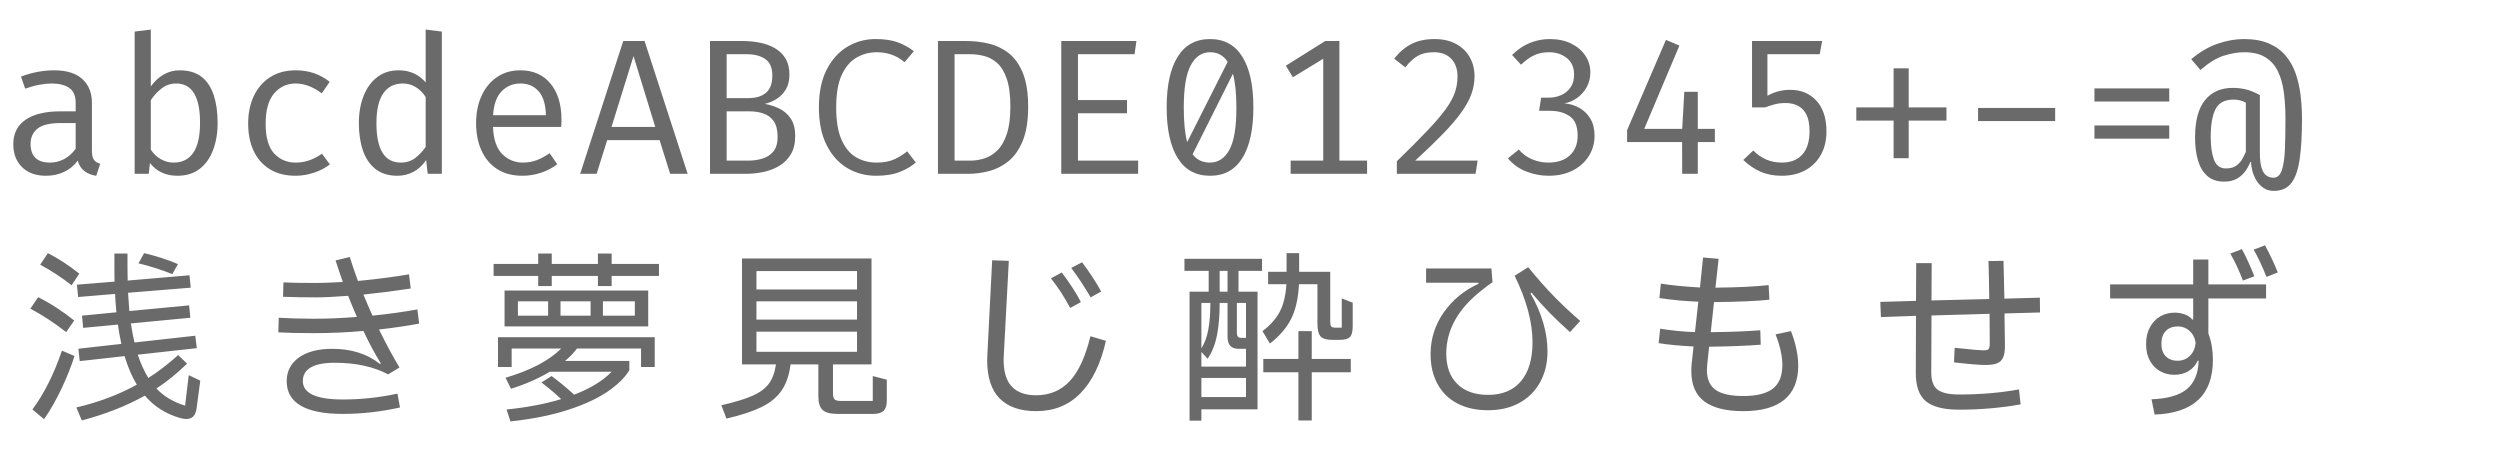 <?xml version="1.0" encoding="UTF-8" standalone="no"?>
<!DOCTYPE svg PUBLIC "-//W3C//DTD SVG 20010904//EN"
              "http://www.w3.org/TR/2001/REC-SVG-20010904/DTD/svg10.dtd">

<svg xmlns="http://www.w3.org/2000/svg"
     width="4.267in" height="0.8in"
     viewBox="0 0 1280 240">
  <path fill="#6a6a6a" d="M 47.02,77.27
           C 47.02,79.35 47.36,80.87 48.05,81.81
             48.73,82.75 49.80,83.43 51.25,83.86
             51.25,83.86 49.23,90.02 49.23,90.02
             47.00,89.70 45.05,88.95 43.38,87.75
             41.70,86.55 40.48,84.73 39.73,82.30
             37.86,84.83 35.52,86.75 32.70,88.05
             29.90,89.35 26.83,90.00 23.48,90.00
             18.30,90.00 14.21,88.52 11.22,85.56
             8.24,82.61 6.75,78.68 6.75,73.80
             6.75,68.38 8.83,64.23 13.00,61.34
             17.16,58.45 23.19,57.00 31.06,57.00
             31.06,57.00 38.70,57.00 38.70,57.00
             38.70,57.00 38.70,52.78 38.70,52.78
             38.70,49.14 37.61,46.55 35.42,45.03
             33.23,43.51 30.21,42.75 26.34,42.75
             24.63,42.75 22.63,42.95 20.33,43.36
             18.04,43.77 15.54,44.44 12.84,45.38
             12.84,45.38 10.69,39.22 10.69,39.22
             13.83,38.05 16.80,37.23 19.61,36.73
             22.42,36.25 25.09,36.00 27.62,36.00
             34.05,36.00 38.89,37.50 42.14,40.50
             45.39,43.49 47.02,47.53 47.02,52.61
             47.02,52.61 47.02,77.27 47.02,77.27 Z
           M 25.59,83.25
           C 28.16,83.25 30.59,82.62 32.91,81.38
             35.22,80.12 37.15,78.37 38.70,76.14
             38.70,76.14 38.70,63.00 38.70,63.00
             38.70,63.00 31.22,63.00 31.22,63.00
             25.50,63.00 21.47,63.96 19.12,65.89
             16.78,67.82 15.61,70.41 15.61,73.66
             15.61,80.05 18.94,83.25 25.59,83.25 Z
           M 77.17,44.28
           C 79.04,41.65 81.22,39.61 83.73,38.17
             86.24,36.73 88.98,36.00 91.94,36.00
             96.56,36.00 100.30,37.12 103.16,39.34
             106.01,41.57 108.09,44.71 109.41,48.77
             110.72,52.82 111.38,57.55 111.38,62.95
             111.38,68.16 110.59,72.81 109.03,76.89
             107.48,80.98 105.18,84.18 102.12,86.52
             99.07,88.84 95.32,90.00 90.86,90.00
             84.85,90.00 80.13,87.82 76.72,83.47
             76.72,83.47 76.12,89.00 76.12,89.00
             76.12,89.00 68.89,89.00 68.89,89.00
             68.89,89.00 68.89,16.17 68.89,16.17
             68.89,16.17 77.17,15.14 77.17,15.14
             77.17,15.14 77.17,44.28 77.17,44.28 Z
           M 88.89,83.25
           C 93.21,83.25 96.54,81.59 98.88,78.27
             101.21,74.93 102.38,69.82 102.38,62.92
             102.38,49.48 98.30,42.75 90.16,42.75
             87.27,42.75 84.73,43.64 82.53,45.41
             80.33,47.18 78.55,49.15 77.17,51.31
             77.17,51.31 77.17,76.64 77.17,76.64
             78.52,78.68 80.21,80.30 82.27,81.48
             84.32,82.66 86.52,83.25 88.89,83.25 Z
           M 151.33,83.25
           C 153.92,83.25 156.34,82.84 158.59,82.00
             160.84,81.16 162.91,80.06 164.81,78.72
             164.81,78.72 168.86,84.16 168.86,84.16
             166.59,85.97 163.86,87.40 160.67,88.44
             157.49,89.48 154.38,90.00 151.33,90.00
             146.17,90.00 141.78,88.90 138.16,86.69
             134.53,84.47 131.77,81.36 129.86,77.34
             127.96,73.32 127.02,68.61 127.02,63.20
             127.02,58.02 127.96,53.38 129.86,49.28
             131.77,45.18 134.54,41.94 138.19,39.56
             141.83,37.19 146.24,36.00 151.42,36.00
             158.02,36.00 163.80,37.96 168.75,41.89
             168.75,41.89 164.72,47.80 164.72,47.80
             160.22,44.43 155.75,42.75 151.33,42.75
             146.87,42.75 143.19,44.45 140.30,47.86
             137.41,51.27 135.97,56.42 135.97,63.33
             135.97,70.33 137.41,75.40 140.30,78.55
             143.19,81.68 146.87,83.25 151.33,83.25 Z
           M 217.91,15.14
           C 217.91,15.14 226.19,16.17 226.19,16.17
             226.19,16.17 226.19,89.00 226.19,89.00
             226.19,89.00 218.94,89.00 218.94,89.00
             218.94,89.00 218.16,81.98 218.16,81.98
             216.22,84.76 213.99,86.79 211.48,88.08
             208.97,89.36 206.29,90.00 203.44,90.00
             198.94,90.00 195.22,88.87 192.30,86.61
             189.38,84.35 187.22,81.20 185.81,77.14
             184.41,73.09 183.70,68.39 183.70,63.05
             183.70,57.87 184.50,53.24 186.11,49.16
             187.71,45.07 190.03,41.86 193.06,39.52
             196.10,37.17 199.76,36.00 204.03,36.00
             209.77,36.00 214.39,38.07 217.91,42.20
             217.91,42.20 217.91,15.14 217.91,15.14 Z
           M 206.19,42.75
           C 201.86,42.75 198.54,44.43 196.20,47.80
             193.87,51.16 192.70,56.26 192.70,63.08
             192.70,76.53 196.85,83.25 205.16,83.25
             208.08,83.25 210.59,82.43 212.69,80.80
             214.79,79.16 216.53,77.29 217.91,75.19
             217.91,75.19 217.91,49.67 217.91,49.67
             216.50,47.48 214.79,45.79 212.78,44.58
             210.78,43.36 208.58,42.75 206.19,42.75 Z
           M 252.39,65.00
           C 252.62,71.37 254.20,76.00 257.14,78.91
             260.08,81.80 263.55,83.25 267.56,83.25
             270.22,83.25 272.61,82.84 274.73,82.03
             276.87,81.22 279.09,80.02 281.39,78.44
             281.39,78.44 285.28,84.11 285.28,84.11
             282.88,85.95 280.12,87.39 277.00,88.44
             273.88,89.48 270.70,90.00 267.45,90.00
             262.40,90.00 258.11,88.87 254.58,86.61
             251.05,84.35 248.37,81.20 246.52,77.14
             244.66,73.09 243.73,68.39 243.73,63.05
             243.73,57.81 244.66,53.16 246.52,49.09
             248.37,45.02 250.99,41.82 254.39,39.50
             257.79,37.17 261.78,36.00 266.38,36.00
             272.91,36.00 278.05,38.26 281.81,42.78
             285.57,47.29 287.45,53.47 287.45,61.31
             287.45,62.20 287.43,63.04 287.38,63.83
             287.32,64.61 287.28,65.00 287.25,65.00
             287.25,65.00 252.39,65.00 252.39,65.00 Z
           M 266.47,42.75
           C 262.63,42.75 259.42,44.07 256.83,46.72
             254.23,49.37 252.77,53.46 252.44,59.00
             252.44,59.00 279.47,59.00 279.47,59.00
             279.38,53.62 278.16,49.56 275.83,46.84
             273.49,44.12 270.38,42.75 266.47,42.75 Z
           M 337.69,71.75
           C 337.69,71.75 310.86,71.75 310.86,71.75
             310.86,71.75 305.44,89.00 305.44,89.00
             305.44,89.00 297.02,89.00 297.02,89.00
             297.02,89.00 319.08,21.00 319.08,21.00
             319.08,21.00 330.00,21.00 330.00,21.00
             330.00,21.00 352.06,89.00 352.06,89.00
             352.06,89.00 343.09,89.00 343.09,89.00
             343.09,89.00 337.69,71.75 337.69,71.75 Z
           M 313.06,65.00
           C 313.06,65.00 335.47,65.00 335.47,65.00
             335.47,65.00 324.34,28.72 324.34,28.72
             324.34,28.72 313.06,65.00 313.06,65.00 Z
           M 407.12,69.69
           C 407.12,73.40 406.39,76.48 404.92,78.95
             403.46,81.42 401.51,83.40 399.06,84.88
             396.62,86.34 393.90,87.40 390.89,88.05
             387.89,88.68 384.83,89.00 381.72,89.00
             381.72,89.00 363.50,89.00 363.50,89.00
             363.50,89.00 363.50,21.00 363.50,21.00
             363.50,21.00 380.19,21.00 380.19,21.00
             383.14,21.00 386.05,21.28 388.91,21.83
             391.76,22.37 394.33,23.30 396.62,24.61
             398.93,25.91 400.76,27.67 402.12,29.89
             403.49,32.11 404.17,34.89 404.17,38.23
             404.17,41.18 403.57,43.68 402.38,45.72
             401.18,47.75 399.61,49.38 397.69,50.61
             395.77,51.83 393.73,52.69 391.56,53.19
             394.05,53.62 396.48,54.40 398.86,55.53
             401.24,56.66 403.22,58.35 404.78,60.61
             406.34,62.87 407.12,65.90 407.12,69.69 Z
           M 395.41,38.64
           C 395.41,34.71 394.21,31.92 391.83,30.25
             389.45,28.59 386.21,27.75 382.11,27.75
             382.11,27.75 372.02,27.75 372.02,27.75
             372.02,27.75 372.02,50.25 372.02,50.25
             372.02,50.25 382.95,50.25 382.95,50.25
             386.95,50.25 390.02,49.34 392.17,47.50
             394.33,45.67 395.41,42.71 395.41,38.64 Z
           M 398.11,70.05
           C 398.11,66.58 397.44,63.91 396.11,62.03
             394.79,60.15 393.02,58.84 390.83,58.11
             388.63,57.37 386.22,57.00 383.59,57.00
             383.59,57.00 372.02,57.00 372.02,57.00
             372.02,57.00 372.02,82.25 372.02,82.25
             372.02,82.25 383.19,82.25 383.19,82.25
             385.43,82.25 387.69,81.95 389.98,81.33
             392.29,80.71 394.21,79.53 395.77,77.78
             397.33,76.03 398.11,73.45 398.11,70.05 Z
           M 448.25,20.00
           C 452.68,20.00 456.38,20.53 459.38,21.58
             462.36,22.63 465.20,24.18 467.89,26.23
             467.89,26.23 463.11,31.86 463.11,31.86
             460.98,30.03 458.73,28.72 456.34,27.94
             453.97,27.15 451.48,26.75 448.89,26.75
             445.18,26.75 441.75,27.65 438.59,29.44
             435.45,31.22 432.91,34.17 430.98,38.30
             429.07,42.42 428.11,48.01 428.11,55.05
             428.11,61.89 429.02,67.39 430.84,71.53
             432.66,75.67 435.13,78.66 438.25,80.50
             441.38,82.34 444.85,83.25 448.69,83.25
             452.47,83.25 455.59,82.67 458.06,81.50
             460.54,80.32 462.67,78.98 464.45,77.48
             464.45,77.48 468.88,83.20 468.88,83.20
             466.81,85.05 464.12,86.64 460.80,87.98
             457.48,89.33 453.41,90.00 448.59,90.00
             443.08,90.00 438.11,88.66 433.67,85.98
             429.24,83.31 425.73,79.37 423.14,74.16
             420.55,68.94 419.25,62.54 419.25,54.95
             419.25,47.34 420.57,40.93 423.20,35.73
             425.85,30.53 429.37,26.61 433.77,23.97
             438.17,21.32 443.00,20.00 448.25,20.00 Z
           M 526.41,54.67
           C 526.41,61.79 525.48,67.59 523.64,72.09
             521.80,76.59 519.38,80.06 516.36,82.52
             513.34,84.96 510.03,86.66 506.44,87.59
             502.84,88.53 499.29,89.00 495.78,89.00
             495.78,89.00 480.22,89.00 480.22,89.00
             480.22,89.00 480.22,21.00 480.22,21.00
             480.22,21.00 494.70,21.00 494.70,21.00
             498.67,21.00 502.53,21.45 506.28,22.34
             510.04,23.23 513.44,24.87 516.47,27.25
             519.51,29.64 521.93,33.04 523.72,37.45
             525.51,41.86 526.41,47.60 526.41,54.67 Z
           M 517.30,54.61
           C 517.30,48.64 516.67,43.87 515.42,40.28
             514.17,36.70 512.53,34.02 510.50,32.23
             508.47,30.45 506.24,29.25 503.83,28.66
             501.41,28.05 499.04,27.75 496.72,27.75
             496.72,27.75 488.73,27.75 488.73,27.75
             488.73,27.75 488.73,82.25 488.73,82.25
             488.73,82.25 496.81,82.25 496.81,82.25
             499.24,82.25 501.66,81.86 504.09,81.08
             506.52,80.30 508.73,78.92 510.72,76.94
             512.71,74.95 514.30,72.15 515.50,68.53
             516.70,64.92 517.30,60.28 517.30,54.61 Z
           M 551.92,27.75
           C 551.92,27.75 551.92,51.25 551.92,51.25
             551.92,51.25 577.03,51.25 577.03,51.25
             577.03,51.25 577.03,58.00 577.03,58.00
             577.03,58.00 551.92,58.00 551.92,58.00
             551.92,58.00 551.92,82.25 551.92,82.25
             551.92,82.25 582.73,82.25 582.73,82.25
             582.73,82.25 582.73,89.00 582.73,89.00
             582.73,89.00 543.36,89.00 543.36,89.00
             543.36,89.00 543.36,21.00 543.36,21.00
             543.36,21.00 581.86,21.00 581.86,21.00
             581.86,21.00 580.88,27.75 580.88,27.75
             580.88,27.75 551.92,27.75 551.92,27.75 Z
           M 619.53,20.00
           C 626.82,20.00 632.34,23.02 636.09,29.06
             639.85,35.09 641.73,43.73 641.73,54.95
             641.73,66.20 639.85,74.86 636.09,80.92
             632.34,86.98 626.82,90.00 619.53,90.00
             612.25,90.00 606.73,86.98 602.97,80.92
             599.21,74.86 597.33,66.20 597.33,54.95
             597.33,43.73 599.21,35.09 602.97,29.06
             606.73,23.02 612.25,20.00 619.53,20.00 Z
           M 619.53,26.75
           C 615.36,26.75 612.08,28.96 609.69,33.38
             607.29,37.78 606.09,45.01 606.09,55.05
             606.09,62.56 606.67,68.46 607.83,72.77
             607.83,72.77 628.55,31.70 628.55,31.70
             626.48,28.40 623.48,26.75 619.53,26.75 Z
           M 633.03,55.30
           C 633.03,47.83 632.44,41.99 631.25,37.78
             631.25,37.78 610.62,78.98 610.62,78.98
             612.70,81.83 615.66,83.25 619.53,83.25
             623.74,83.25 627.04,81.07 629.44,76.70
             631.83,72.33 633.03,65.20 633.03,55.30 Z
           M 699.95,82.25
           C 699.95,82.25 699.95,89.00 699.95,89.00
             699.95,89.00 660.81,89.00 660.81,89.00
             660.81,89.00 660.81,82.25 660.81,82.25
             660.81,82.25 677.50,82.25 677.50,82.25
             677.50,82.25 677.50,30.09 677.50,30.09
             677.50,30.09 661.95,39.56 661.95,39.56
             661.95,39.56 658.36,33.64 658.36,33.64
             658.36,33.64 678.53,21.00 678.53,21.00
             678.53,21.00 685.78,21.00 685.78,21.00
             685.78,21.00 685.78,82.25 685.78,82.25
             685.78,82.25 699.95,82.25 699.95,82.25 Z
           M 734.53,20.00
           C 738.80,20.00 742.46,20.84 745.52,22.50
             748.57,24.17 750.91,26.44 752.53,29.31
             754.16,32.19 754.97,35.43 754.97,39.03
             754.97,42.17 754.43,45.23 753.34,48.22
             752.26,51.21 750.52,54.35 748.14,57.64
             745.77,60.93 742.64,64.58 738.77,68.58
             734.89,72.57 730.16,77.12 724.59,82.25
             724.59,82.25 756.55,82.25 756.55,82.25
             756.55,82.25 755.50,89.00 755.50,89.00
             755.50,89.00 715.19,89.00 715.19,89.00
             715.19,89.00 715.19,82.56 715.19,82.56
             721.58,76.37 726.80,71.12 730.86,66.84
             734.92,62.56 738.07,58.88 740.30,55.78
             742.52,52.68 744.07,49.84 744.94,47.25
             745.81,44.66 746.25,41.97 746.25,39.19
             746.25,35.34 745.18,32.31 743.05,30.09
             740.92,27.87 737.95,26.75 734.14,26.75
             730.80,26.75 728.05,27.37 725.92,28.59
             723.79,29.81 721.65,31.77 719.52,34.47
             719.52,34.47 713.81,30.05 713.81,30.05
             716.50,26.65 719.47,24.13 722.73,22.48
             726.00,20.83 729.94,20.00 734.53,20.00 Z
           M 793.44,20.00
           C 797.71,20.00 801.40,20.78 804.52,22.33
             807.63,23.88 810.03,25.95 811.72,28.52
             813.41,31.09 814.27,33.93 814.27,37.03
             814.27,39.81 813.66,42.32 812.44,44.55
             811.23,46.78 809.62,48.62 807.61,50.08
             805.61,51.53 803.41,52.48 801.02,52.94
             803.67,53.14 806.17,53.88 808.52,55.17
             810.87,56.45 812.77,58.29 814.23,60.67
             815.69,63.06 816.42,65.98 816.42,69.44
             816.42,73.32 815.44,76.82 813.47,79.94
             811.50,83.05 808.75,85.51 805.22,87.31
             801.70,89.10 797.59,90.00 792.89,90.00
             789.09,90.00 785.31,89.29 781.56,87.86
             777.82,86.43 774.66,84.17 772.08,81.06
             772.08,81.06 777.64,76.59 777.64,76.59
             779.57,78.84 781.87,80.51 784.55,81.61
             787.22,82.70 789.94,83.25 792.70,83.25
             797.42,83.25 801.11,82.02 803.77,79.56
             806.43,77.09 807.77,73.75 807.77,69.52
             807.77,64.73 806.43,61.40 803.75,59.55
             801.07,57.68 797.73,56.75 793.73,56.75
             793.73,56.75 788.02,56.75 788.02,56.75
             788.02,56.75 789.06,50.00 789.06,50.00
             789.06,50.00 793.05,50.00 793.05,50.00
             795.24,50.00 797.32,49.58 799.27,48.73
             801.22,47.88 802.82,46.59 804.06,44.86
             805.31,43.12 805.94,40.91 805.94,38.23
             805.94,34.51 804.69,31.66 802.19,29.70
             799.70,27.73 796.68,26.75 793.14,26.75
             790.18,26.75 787.60,27.28 785.41,28.34
             783.21,29.40 780.99,31.00 778.77,33.14
             778.77,33.14 774.19,28.16 774.19,28.16
             777.07,25.30 780.14,23.23 783.39,21.94
             786.64,20.65 789.99,20.00 793.44,20.00 Z
           M 869.28,47.00
           C 869.28,47.00 869.28,66.00 869.28,66.00
             869.28,66.00 878.03,66.00 878.03,66.00
             878.03,66.00 878.03,72.75 878.03,72.75
             878.03,72.75 869.28,72.75 869.28,72.75
             869.28,72.75 869.28,89.00 869.28,89.00
             869.28,89.00 861.30,89.00 861.30,89.00
             861.30,89.00 861.25,72.75 861.25,72.75
             861.25,72.75 833.09,72.75 833.09,72.75
             833.09,72.75 833.09,66.64 833.09,66.64
             833.09,66.64 852.98,20.42 852.98,20.42
             852.98,20.42 859.88,23.33 859.88,23.33
             859.88,23.33 841.86,66.00 841.86,66.00
             841.86,66.00 861.30,66.00 861.30,66.00
             861.30,66.00 862.38,47.00 862.38,47.00
             862.38,47.00 869.28,47.00 869.28,47.00 Z
           M 932.95,21.00
           C 932.95,21.00 931.72,27.75 931.72,27.75
             931.72,27.75 904.94,27.75 904.94,27.75
             904.94,27.75 904.94,49.05 904.94,49.05
             907.01,47.91 908.97,47.12 910.83,46.67
             912.68,46.23 914.62,46.00 916.66,46.00
             922.16,46.00 926.63,47.86 930.05,51.58
             933.46,55.30 935.17,60.55 935.17,67.33
             935.17,71.87 934.22,75.84 932.33,79.23
             930.44,82.63 927.79,85.28 924.36,87.17
             920.93,89.05 916.88,90.00 912.22,90.00
             908.16,90.00 904.52,89.29 901.31,87.86
             898.11,86.43 895.20,84.45 892.58,81.92
             892.58,81.92 897.70,77.06 897.70,77.06
             901.73,81.19 906.61,83.25 912.33,83.25
             916.79,83.25 920.26,81.90 922.75,79.19
             925.25,76.48 926.50,72.50 926.50,67.23
             926.50,63.59 925.96,60.71 924.88,58.61
             923.79,56.51 922.32,55.01 920.47,54.11
             918.61,53.20 916.55,52.75 914.30,52.75
             912.30,52.75 910.52,52.95 908.97,53.34
             907.43,53.73 905.67,54.28 903.70,55.00
             903.70,55.00 897.06,55.00 897.06,55.00
             897.06,55.00 897.06,21.00 897.06,21.00
             897.06,21.00 932.95,21.00 932.95,21.00 Z
           M 977.28,35.00
           C 977.28,35.00 977.28,55.00 977.28,55.00
             977.28,55.00 996.62,55.00 996.62,55.00
             996.62,55.00 996.62,61.75 996.62,61.75
             996.62,61.75 977.28,61.75 977.28,61.75
             977.28,61.75 977.28,81.00 977.28,81.00
             977.28,81.00 969.55,81.00 969.55,81.00
             969.55,81.00 969.55,61.75 969.55,61.75
             969.55,61.75 950.45,61.75 950.45,61.75
             950.45,61.75 950.45,55.00 950.45,55.00
             950.45,55.00 969.55,55.00 969.55,55.00
             969.55,55.00 969.55,35.00 969.55,35.00
             969.55,35.00 977.28,35.00 977.28,35.00 Z
           M 1012.80,62.00
           C 1012.80,62.00 1012.80,55.25 1012.80,55.25
             1012.80,55.25 1052.28,55.25 1052.28,55.25
             1052.28,55.25 1052.28,62.00 1052.28,62.00
             1052.28,62.00 1012.80,62.00 1012.80,62.00 Z
           M 1110.69,45.25
           C 1110.69,45.25 1110.69,52.00 1110.69,52.00
             1110.69,52.00 1072.39,52.00 1072.39,52.00
             1072.39,52.00 1072.39,45.25 1072.39,45.25
             1072.39,45.25 1110.69,45.25 1110.69,45.25 Z
           M 1110.69,64.25
           C 1110.69,64.25 1110.69,71.00 1110.69,71.00
             1110.69,71.00 1072.39,71.00 1072.39,71.00
             1072.39,71.00 1072.39,64.25 1072.39,64.25
             1072.39,64.25 1110.69,64.25 1110.69,64.25 Z
           M 1148.91,20.00
           C 1154.00,20.00 1158.29,20.77 1161.78,22.30
             1165.28,23.82 1168.13,25.91 1170.34,28.56
             1172.56,31.22 1174.27,34.29 1175.47,37.77
             1176.66,41.25 1177.49,44.95 1177.95,48.89
             1178.42,52.83 1178.66,56.81 1178.66,60.84
             1178.66,69.12 1178.27,75.98 1177.48,81.44
             1176.71,86.90 1175.29,90.98 1173.22,93.69
             1171.16,96.39 1168.14,97.75 1164.17,97.75
             1162.14,97.75 1160.38,97.23 1158.88,96.19
             1157.38,95.14 1156.17,93.83 1155.23,92.25
             1154.30,90.66 1153.63,89.03 1153.20,87.34
             1152.77,85.66 1152.58,84.19 1152.61,82.94
             1152.61,82.94 1152.22,82.94 1152.22,82.94
             1151.59,84.53 1150.74,86.10 1149.66,87.64
             1148.57,89.17 1147.14,90.45 1145.36,91.47
             1143.59,92.49 1141.39,93.00 1138.77,93.00
             1135.19,93.00 1132.31,92.02 1130.12,90.06
             1127.95,88.12 1126.36,85.45 1125.38,82.05
             1124.39,78.64 1123.91,74.77 1123.91,70.42
             1123.91,61.85 1125.60,55.47 1129.00,51.28
             1132.39,47.09 1137.13,45.00 1143.20,45.00
             1145.50,45.00 1147.70,45.25 1149.80,45.73
             1151.90,46.23 1154.33,47.20 1157.09,48.66
             1157.09,48.66 1157.09,77.95 1157.09,77.95
             1157.09,81.53 1157.40,84.25 1158.02,86.12
             1158.64,87.99 1159.48,89.27 1160.53,89.95
             1161.58,90.65 1162.75,91.00 1164.03,91.00
             1166.09,91.00 1167.55,89.65 1168.41,86.95
             1169.26,84.25 1169.77,80.60 1169.94,76.02
             1170.10,71.43 1170.19,66.32 1170.19,60.69
             1170.19,55.97 1169.92,51.56 1169.39,47.45
             1168.87,43.35 1167.87,39.75 1166.39,36.66
             1164.91,33.55 1162.77,31.12 1159.98,29.38
             1157.20,27.62 1153.55,26.75 1149.02,26.75
             1145.80,26.75 1142.32,27.34 1138.58,28.53
             1134.84,29.72 1130.86,32.16 1126.66,35.84
             1126.66,35.84 1121.94,30.31 1121.94,30.31
             1126.33,26.62 1130.83,23.98 1135.44,22.39
             1140.05,20.80 1144.54,20.00 1148.91,20.00 Z
           M 1143.59,51.00
           C 1139.13,51.00 1136.07,52.62 1134.41,55.84
             1132.75,59.07 1131.92,63.82 1131.92,70.08
             1131.92,74.86 1132.48,78.75 1133.59,81.75
             1134.72,84.75 1136.77,86.25 1139.75,86.25
             1142.05,86.25 1143.86,85.73 1145.19,84.70
             1146.52,83.66 1147.54,82.48 1148.25,81.14
             1148.96,79.80 1149.51,78.66 1149.91,77.72
             1149.91,77.72 1149.91,52.56 1149.91,52.56
             1148.00,51.52 1145.89,51.00 1143.59,51.00 Z
           M 36.62,146.06
           C 31.28,141.90 25.91,138.39 20.53,135.53
             20.53,135.53 24.47,129.62 24.47,129.62
             29.82,132.34 35.19,135.84 40.56,140.11
             40.56,140.11 36.62,146.06 36.62,146.06 Z
           M 88.17,140.36
           C 85.61,139.31 82.75,138.28 79.59,137.28
             76.45,136.28 73.53,135.47 70.84,134.84
             70.84,134.84 73.75,129.62 73.75,129.62
             76.51,130.25 79.45,131.06 82.56,132.06
             85.68,133.06 88.52,134.12 91.08,135.23
             91.08,135.23 88.17,140.36 88.17,140.36 Z
           M 96.59,192.09
           C 96.59,192.09 102.50,194.91 102.50,194.91
             102.50,194.91 100.62,209.03 100.62,209.03
             100.16,212.71 98.41,214.55 95.36,214.55
             94.38,214.55 93.27,214.36 92.02,214.00
             84.75,211.88 78.80,208.07 74.14,202.58
             64.65,207.87 53.88,212.10 41.84,215.28
             41.84,215.28 39.05,208.64 39.05,208.64
             50.60,205.91 60.91,202.02 70.00,196.97
             67.51,192.84 65.43,187.96 63.75,182.34
             63.75,182.34 40.77,184.91 40.77,184.91
             40.77,184.91 40.08,178.56 40.08,178.56
             40.08,178.56 62.08,176.09 62.08,176.09
             61.25,172.16 60.66,168.86 60.31,166.20
             60.31,166.20 42.53,167.88 42.53,167.88
             42.53,167.88 41.94,161.62 41.94,161.62
             41.94,161.62 59.56,159.91 59.56,159.91
             59.18,156.00 58.95,152.87 58.88,150.50
             58.88,150.50 39.97,152.08 39.97,152.08
             39.97,152.08 39.33,145.77 39.33,145.77
             39.33,145.77 58.58,144.20 58.58,144.20
             58.55,142.59 58.53,140.16 58.53,136.91
             58.53,136.91 58.53,129.83 58.53,129.83
             58.53,129.83 65.23,129.83 65.23,129.83
             65.23,129.83 65.23,137.30 65.23,137.30
             65.23,140.16 65.27,142.28 65.33,143.66
             65.33,143.66 96.98,140.95 96.98,140.95
             96.98,140.95 97.62,147.30 97.62,147.30
             97.62,147.30 65.53,149.91 65.53,149.91
             65.79,153.98 66.00,157.10 66.17,159.27
             66.17,159.27 96.78,156.36 96.78,156.36
             96.78,156.36 97.42,162.70 97.42,162.70
             97.42,162.70 66.95,165.61 66.95,165.61
             67.61,169.85 68.23,173.10 68.83,175.36
             68.83,175.36 99.94,171.91 99.94,171.91
             99.94,171.91 100.72,178.27 100.72,178.27
             100.72,178.27 70.50,181.61 70.50,181.61
             71.95,186.05 73.75,190.02 75.91,193.53
             81.03,190.28 86.12,186.38 91.17,181.81
             91.17,181.81 95.75,186.19 95.75,186.19
             90.70,191.12 85.46,195.37 80.05,198.94
             83.89,202.98 88.78,205.90 94.72,207.70
             94.72,207.70 96.59,192.09 96.59,192.09 Z
           M 33.83,170.05
           C 28.02,165.48 21.91,161.48 15.50,158.03
             15.50,158.03 19.50,152.17 19.50,152.17
             22.61,153.71 25.80,155.55 29.05,157.67
             32.30,159.79 35.27,161.95 37.95,164.14
             37.95,164.14 33.83,170.05 33.83,170.05 Z
           M 16.55,209.67
           C 22.58,201.51 27.61,191.46 31.66,179.55
             31.66,179.55 38.11,182.30 38.11,182.30
             36.37,187.71 34.13,193.32 31.39,199.11
             28.65,204.90 25.69,210.08 22.50,214.64
             22.50,214.64 16.55,209.67 16.55,209.67 Z
           M 175.50,204.55
           C 184.91,204.55 194.24,203.55 203.47,201.55
             203.47,201.55 204.75,208.64 204.75,208.64
             194.89,210.84 185.14,211.94 175.50,211.94
             165.95,211.94 158.77,210.54 153.95,207.73
             149.15,204.92 146.75,200.75 146.75,195.20
             146.75,190.15 148.80,186.12 152.92,183.12
             157.05,180.12 162.79,178.61 170.14,178.61
             179.88,178.61 188.02,181.20 194.55,186.39
             194.55,186.39 194.95,186.05 194.95,186.05
             192.10,181.55 189.12,176.02 186.03,169.45
             177.83,170.20 169.48,170.58 160.98,170.58
             153.20,170.58 147.03,170.45 142.47,170.19
             142.47,170.19 142.67,162.70 142.67,162.70
             148.41,163.04 154.45,163.20 160.78,163.20
             167.77,163.20 175.07,162.89 182.69,162.27
             181.01,158.39 179.52,154.80 178.20,151.48
             171.02,152.01 165.62,152.27 162.02,152.27
             155.71,152.27 150.00,152.17 144.88,151.97
             144.88,151.97 145.08,144.59 145.08,144.59
             148.52,144.79 154.10,144.89 161.81,144.89
             164.70,144.89 169.26,144.73 175.50,144.39
             174.41,141.34 173.17,137.66 171.77,133.36
             171.77,133.36 179.05,131.59 179.05,131.59
             180.16,135.21 181.55,139.30 183.23,143.86
             193.17,142.90 201.88,141.77 209.38,140.45
             209.38,140.45 210.27,147.73 210.27,147.73
             202.55,148.92 194.47,149.96 186.03,150.84
             187.74,154.95 189.29,158.54 190.67,161.62
             198.87,160.80 206.53,159.73 213.66,158.42
             213.66,158.42 214.59,165.70 214.59,165.70
             208.55,166.83 201.69,167.84 194.02,168.72
             197.69,176.20 201.19,182.68 204.50,188.16
             204.50,188.16 198.69,191.70 198.69,191.70
             191.27,187.73 182.13,185.75 171.27,185.75
             165.85,185.75 161.79,186.55 159.08,188.14
             156.37,189.73 155.02,192.04 155.02,195.09
             155.02,201.40 161.84,204.55 175.50,204.55 Z
           M 313.14,129.83
           C 313.14,129.83 313.14,135.14 313.14,135.14
             313.14,135.14 337.36,135.14 337.36,135.14
             337.36,135.14 337.36,141.30 337.36,141.30
             337.36,141.30 313.14,141.30 313.14,141.30
             313.14,141.30 313.14,146.47 313.14,146.47
             313.14,146.47 306.11,146.47 306.11,146.47
             306.11,146.47 306.11,141.30 306.11,141.30
             306.11,141.30 282.47,141.30 282.47,141.30
             282.47,141.30 282.47,146.47 282.47,146.47
             282.47,146.47 275.53,146.47 275.53,146.47
             275.53,146.47 275.53,141.30 275.53,141.30
             275.53,141.30 252.69,141.30 252.69,141.30
             252.69,141.30 252.69,135.14 252.69,135.14
             252.69,135.14 275.53,135.14 275.53,135.14
             275.53,135.14 275.53,129.83 275.53,129.83
             275.53,129.83 282.47,129.83 282.47,129.83
             282.47,129.83 282.47,135.14 282.47,135.14
             282.47,135.14 306.11,135.14 306.11,135.14
             306.11,135.14 306.11,129.83 306.11,129.83
             306.11,129.83 313.14,129.83 313.14,129.83 Z
           M 258.30,167.14
           C 258.30,167.14 258.30,148.78 258.30,148.78
             258.30,148.78 331.86,148.78 331.86,148.78
             331.86,148.78 331.86,167.14 331.86,167.14
             331.86,167.14 258.30,167.14 258.30,167.14 Z
           M 280.61,154.30
           C 280.61,154.30 265.14,154.30 265.14,154.30
             265.14,154.30 265.14,161.62 265.14,161.62
             265.14,161.62 280.61,161.62 280.61,161.62
             280.61,161.62 280.61,154.30 280.61,154.30 Z
           M 302.36,161.62
           C 302.36,161.62 302.36,154.30 302.36,154.30
             302.36,154.30 286.95,154.30 286.95,154.30
             286.95,154.30 286.95,161.62 286.95,161.62
             286.95,161.62 302.36,161.62 302.36,161.62 Z
           M 308.67,161.62
           C 308.67,161.62 325.02,161.62 325.02,161.62
             325.02,161.62 325.02,154.30 325.02,154.30
             325.02,154.30 308.67,154.30 308.67,154.30
             308.67,154.30 308.67,161.62 308.67,161.62 Z
           M 254.95,187.91
           C 254.95,187.91 254.95,172.66 254.95,172.66
             254.95,172.66 335.20,172.66 335.20,172.66
             335.20,172.66 335.20,187.91 335.20,187.91
             335.20,187.91 328.20,187.91 328.20,187.91
             328.20,187.91 328.20,178.47 328.20,178.47
             328.20,178.47 295.38,178.47 295.38,178.47
             293.73,180.70 291.69,182.81 289.27,184.81
             289.27,184.81 322.20,184.81 322.20,184.81
             322.20,184.81 322.20,189.59 322.20,189.59
             319.90,193.40 316.13,197.07 310.89,200.62
             305.66,204.17 298.86,207.28 290.48,209.97
             282.12,212.66 272.39,214.59 261.30,215.78
             261.30,215.78 259.33,209.67 259.33,209.67
             269.77,208.62 279.09,206.85 287.30,204.36
             284.18,201.43 280.82,198.59 277.20,195.84
             277.20,195.84 282.38,192.55 282.38,192.55
             286.22,195.37 290.07,198.55 293.94,202.09
             302.31,198.88 308.71,194.95 313.14,190.33
             313.14,190.33 281.48,190.33 281.48,190.33
             275.58,193.87 268.95,196.78 261.59,199.05
             261.59,199.05 258.80,193.42 258.80,193.42
             271.63,189.62 281.13,184.64 287.30,178.47
             287.30,178.47 261.94,178.47 261.94,178.47
             261.94,178.47 261.94,187.91 261.94,187.91
             261.94,187.91 254.95,187.91 254.95,187.91 Z
           M 446.84,192.55
           C 446.84,192.55 454.03,194.41 454.03,194.41
             454.03,194.41 454.03,205.19 454.03,205.19
             454.03,207.55 453.49,209.27 452.41,210.33
             451.32,211.40 449.57,211.94 447.14,211.94
             447.14,211.94 428.78,211.94 428.78,211.94
             425.16,211.94 422.63,211.27 421.17,209.92
             419.71,208.58 418.98,206.28 418.98,203.03
             418.98,203.03 418.98,186.58 418.98,186.58
             418.98,186.58 404.75,186.58 404.75,186.58
             404.06,192.07 402.52,196.54 400.12,200.00
             397.73,203.46 394.30,206.28 389.83,208.45
             385.37,210.64 379.40,212.60 371.92,214.34
             371.92,214.34 369.31,207.50 369.31,207.50
             376.30,205.90 381.65,204.27 385.36,202.61
             389.07,200.95 391.82,198.91 393.62,196.48
             395.44,194.06 396.66,190.76 397.28,186.58
             397.28,186.58 379.89,186.58 379.89,186.58
             379.89,186.58 379.89,132.33 379.89,132.33
             379.89,132.33 446.20,132.33 446.20,132.33
             446.20,132.33 446.20,186.58 446.20,186.58
             446.20,186.58 426.47,186.58 426.47,186.58
             426.47,186.58 426.47,201.36 426.47,201.36
             426.47,202.80 426.73,203.81 427.25,204.41
             427.78,205.00 428.85,205.30 430.45,205.30
             430.45,205.30 446.84,205.30 446.84,205.30
             446.84,205.30 446.84,192.55 446.84,192.55 Z
           M 438.78,148.23
           C 438.78,148.23 438.78,138.78 438.78,138.78
             438.78,138.78 387.28,138.78 387.28,138.78
             387.28,138.78 387.28,148.23 387.28,148.23
             387.28,148.23 438.78,148.23 438.78,148.23 Z
           M 387.28,163.64
           C 387.28,163.64 438.78,163.64 438.78,163.64
             438.78,163.64 438.78,154.30 438.78,154.30
             438.78,154.30 387.28,154.30 387.28,154.30
             387.28,154.30 387.28,163.64 387.28,163.64 Z
           M 438.78,169.84
           C 438.78,169.84 387.28,169.84 387.28,169.84
             387.28,169.84 387.28,180.14 387.28,180.14
             387.28,180.14 438.78,180.14 438.78,180.14
             438.78,180.14 438.78,169.84 438.78,169.84 Z
           M 507.98,133.27
           C 507.98,133.27 516.50,133.56 516.50,133.56
             516.50,133.56 513.94,181.81 513.94,181.81
             513.94,181.81 513.84,184.17 513.84,184.17
             513.84,190.41 515.24,195.01 518.05,197.97
             520.86,200.92 524.99,202.39 530.44,202.39
             537.43,202.39 543.18,199.98 547.69,195.16
             552.21,190.32 555.74,182.66 558.30,172.16
             558.30,172.16 566.23,174.52 566.23,174.52
             563.57,186.23 559.24,195.17 553.25,201.31
             547.26,207.45 539.69,210.52 530.53,210.52
             522.36,210.52 516.13,208.36 511.84,204.06
             507.56,199.76 505.42,193.21 505.42,184.42
             505.42,183.11 505.46,182.11 505.53,181.42
             505.53,181.42 507.98,133.27 507.98,133.27 Z
           M 558.41,152.27
           C 555.16,146.70 551.84,141.67 548.45,137.20
             548.45,137.20 554.02,134.30 554.02,134.30
             557.98,139.59 561.25,144.58 563.81,149.27
             563.81,149.27 558.41,152.27 558.41,152.27 Z
           M 547.91,157.69
           C 545.05,152.24 541.77,147.18 538.06,142.52
             538.06,142.52 543.62,139.52 543.62,139.52
             547.99,145.33 551.25,150.39 553.42,154.69
             553.42,154.69 547.91,157.69 547.91,157.69 Z
           M 686.98,152.81
           C 686.98,152.81 692.59,154.98 692.59,154.98
             692.59,154.98 692.59,167.05 692.59,167.05
             692.59,169.77 692.11,171.61 691.16,172.58
             690.21,173.55 688.47,174.03 685.95,174.03
             685.95,174.03 682.20,174.03 682.20,174.03
             679.19,174.03 677.16,173.43 676.11,172.22
             675.05,171.00 674.53,168.80 674.53,165.61
             674.53,165.61 674.53,145.53 674.53,145.53
             674.53,145.53 665.08,145.53 665.08,145.53
             664.71,152.75 663.38,158.67 661.06,163.28
             658.75,167.89 655.13,172.09 650.20,175.91
             650.20,175.91 646.38,169.55 646.38,169.55
             650.34,166.57 653.30,163.26 655.23,159.61
             657.17,155.96 658.30,151.27 658.62,145.53
             658.62,145.53 649.28,145.53 649.28,145.53
             649.28,145.53 649.28,139.17 649.28,139.17
             649.28,139.17 658.72,139.17 658.72,139.17
             658.72,139.17 658.72,129.62 658.72,129.62
             658.72,129.62 665.17,129.62 665.17,129.62
             665.17,129.62 665.17,139.17 665.17,139.17
             665.17,139.17 681.08,139.17 681.08,139.17
             681.08,139.17 681.08,164.58 681.08,164.58
             681.08,165.89 681.25,166.76 681.59,167.17
             681.94,167.58 682.73,167.78 683.98,167.78
             683.98,167.78 686.98,167.78 686.98,167.78
             686.98,167.78 686.98,152.81 686.98,152.81 Z
           M 618.84,138.69
           C 618.84,138.69 606.44,138.69 606.44,138.69
             606.44,138.69 606.44,132.53 606.44,132.53
             606.44,132.53 646.17,132.53 646.17,132.53
             646.17,132.53 646.17,138.69 646.17,138.69
             646.17,138.69 634.11,138.69 634.11,138.69
             634.11,138.69 634.11,149.36 634.11,149.36
             634.11,149.36 643.86,149.36 643.86,149.36
             643.86,149.36 643.86,209.58 643.86,209.58
             643.86,209.58 615.11,209.58 615.11,209.58
             615.11,209.58 615.11,215.39 615.11,215.39
             615.11,215.39 609.05,215.39 609.05,215.39
             609.05,215.39 609.05,149.36 609.05,149.36
             609.05,149.36 618.84,149.36 618.84,149.36
             618.84,149.36 618.84,138.69 618.84,138.69 Z
           M 624.47,149.36
           C 624.47,149.36 628.50,149.36 628.50,149.36
             628.50,149.36 628.50,138.69 628.50,138.69
             628.50,138.69 624.47,138.69 624.47,138.69
             624.47,138.69 624.47,149.36 624.47,149.36 Z
           M 634.20,178.61
           C 632.27,178.61 630.83,178.11 629.89,177.09
             628.96,176.07 628.50,174.46 628.50,172.27
             628.50,172.27 628.50,155.12 628.50,155.12
             628.50,155.12 624.47,155.12 624.47,155.12
             624.47,161.49 624.02,166.99 623.11,171.62
             622.20,176.25 620.60,180.27 618.31,183.69
             618.31,183.69 615.11,180.23 615.11,180.23
             615.11,180.23 615.11,187.72 615.11,187.72
             615.11,187.72 637.95,187.72 637.95,187.72
             637.95,187.72 637.95,178.61 637.95,178.61
             637.95,178.61 634.20,178.61 634.20,178.61 Z
           M 619.69,155.12
           C 619.69,155.12 615.11,155.12 615.11,155.12
             615.11,155.12 615.11,178.36 615.11,178.36
             616.82,175.67 618.00,172.43 618.67,168.62
             619.35,164.81 619.69,160.51 619.69,155.72
             619.69,155.72 619.69,155.12 619.69,155.12 Z
           M 637.95,173.00
           C 637.95,173.00 637.95,155.12 637.95,155.12
             637.95,155.12 633.28,155.12 633.28,155.12
             633.28,155.12 633.28,170.05 633.28,170.05
             633.28,171.23 633.45,172.01 633.80,172.41
             634.14,172.80 634.80,173.00 635.78,173.00
             635.78,173.00 637.95,173.00 637.95,173.00 Z
           M 664.78,169.55
           C 664.78,169.55 671.62,169.55 671.62,169.55
             671.62,169.55 671.62,183.78 671.62,183.78
             671.62,183.78 691.61,183.78 691.61,183.78
             691.61,183.78 691.61,190.62 691.61,190.62
             691.61,190.62 671.62,190.62 671.62,190.62
             671.62,190.62 671.62,215.28 671.62,215.28
             671.62,215.28 664.78,215.28 664.78,215.28
             664.78,215.28 664.78,190.62 664.78,190.62
             664.78,190.62 646.81,190.62 646.81,190.62
             646.81,190.62 646.81,183.78 646.81,183.78
             646.81,183.78 664.78,183.78 664.78,183.78
             664.78,183.78 664.78,169.55 664.78,169.55 Z
           M 615.11,193.53
           C 615.11,193.53 615.11,203.33 615.11,203.33
             615.11,203.33 637.95,203.33 637.95,203.33
             637.95,203.33 637.95,193.53 637.95,193.53
             637.95,193.53 615.11,193.53 615.11,193.53 Z
           M 761.86,210.06
           C 755.85,210.06 750.63,208.91 746.20,206.59
             741.77,204.28 738.38,200.96 736.02,196.62
             733.65,192.29 732.47,187.19 732.47,181.31
             732.47,173.54 734.70,166.45 739.16,160.03
             743.62,153.62 749.57,148.71 756.98,145.33
             756.98,145.33 756.98,144.78 756.98,144.78
             756.98,144.78 730.16,144.78 730.16,144.78
             730.16,144.78 730.16,137.45 730.16,137.45
             730.16,137.45 763.62,137.45 763.62,137.45
             763.62,137.45 764.17,144.50 764.17,144.50
             762.80,145.42 761.09,146.70 759.05,148.33
             746.68,157.85 740.50,168.77 740.50,181.08
             740.50,187.73 742.38,192.92 746.16,196.62
             749.93,200.34 755.19,202.19 761.95,202.19
             769.24,202.19 774.85,199.85 778.77,195.17
             782.69,190.50 784.66,183.86 784.66,175.27
             784.66,165.00 781.60,153.64 775.50,141.19
             775.50,141.19 782.44,136.81 782.44,136.81
             787.29,142.75 791.82,147.86 796.02,152.12
             800.22,156.39 804.58,160.45 809.08,164.33
             809.08,164.33 803.86,170.05 803.86,170.05
             796.54,163.61 789.95,156.87 784.11,149.81
             784.11,149.81 783.62,150.20 783.62,150.20
             789.43,160.41 792.33,170.32 792.33,179.94
             792.33,185.84 791.08,191.08 788.58,195.64
             786.09,200.20 782.55,203.75 777.97,206.28
             773.39,208.80 768.02,210.06 761.86,210.06 Z
           M 916.98,169.55
           C 918.16,172.48 919.08,175.48 919.73,178.56
             920.39,181.65 920.72,184.53 920.72,187.22
             920.72,194.91 918.36,200.71 913.66,204.64
             908.95,208.55 901.91,210.52 892.56,210.52
             883.70,210.52 877.05,208.85 872.61,205.52
             868.18,202.18 865.97,197.02 865.97,190.03
             865.97,188.36 866.04,187.04 866.17,186.09
             866.17,186.09 867.11,177.42 867.11,177.42
             859.89,177.04 853.93,176.46 849.23,175.70
             849.23,175.70 850.03,168.31 850.03,168.31
             856.00,169.27 861.94,169.85 867.84,170.05
             867.84,170.05 869.56,154.48 869.56,154.48
             862.51,154.20 855.86,153.57 849.62,152.61
             849.62,152.61 850.38,145.23 850.38,145.23
             856.05,146.12 862.73,146.78 870.41,147.20
             870.41,147.20 871.98,131.84 871.98,131.84
             871.98,131.84 879.95,132.53 879.95,132.53
             879.95,132.53 878.33,147.30 878.33,147.30
             890.24,147.16 899.32,146.72 905.56,145.97
             905.56,145.97 905.95,153.45 905.95,153.45
             899.85,154.14 890.39,154.55 877.59,154.69
             877.59,154.69 875.92,170.09 875.92,170.09
             885.70,169.99 894.16,169.66 901.28,169.11
             901.28,169.11 901.52,176.50 901.52,176.50
             894.66,177.05 885.85,177.40 875.08,177.53
             875.08,177.53 874.14,186.48 874.14,186.48
             874.02,187.86 873.95,188.83 873.95,189.39
             873.95,194.12 875.44,197.54 878.42,199.64
             881.41,201.73 886.12,202.78 892.56,202.78
             899.41,202.78 904.47,201.52 907.72,199.00
             910.97,196.47 912.59,192.45 912.59,186.92
             912.59,182.40 911.43,177.17 909.11,171.22
             909.11,171.22 916.98,169.55 916.98,169.55 Z
           M 1003.08,202.00
           C 1014.04,202.00 1024.26,201.13 1033.75,199.39
             1033.75,199.39 1034.58,207.06 1034.58,207.06
             1024.54,208.86 1014.04,209.77 1003.08,209.77
             995.27,209.77 989.60,208.33 986.09,205.47
             982.58,202.59 980.86,197.66 980.92,190.67
             980.92,190.67 981.02,161.72 981.02,161.72
             981.02,161.72 963.05,162.36 963.05,162.36
             963.05,162.36 962.75,154.58 962.75,154.58
             962.75,154.58 981.02,154.05 981.02,154.05
             981.02,154.05 981.12,134.75 981.12,134.75
             981.12,134.75 989.05,134.75 989.05,134.75
             989.05,134.75 988.95,153.84 988.95,153.84
             988.95,153.84 1018.53,153.11 1018.53,153.11
             1018.41,144.25 1018.27,137.76 1018.14,133.66
             1018.14,133.66 1025.83,133.56 1025.83,133.56
             1026.05,141.77 1026.20,148.22 1026.27,152.91
             1026.27,152.91 1044.44,152.42 1044.44,152.42
             1044.44,152.42 1044.53,160.00 1044.53,160.00
             1044.53,160.00 1026.36,160.50 1026.36,160.50
             1026.36,160.50 1026.36,163.30 1026.36,163.30
             1026.49,170.39 1026.56,174.97 1026.56,177.03
             1026.56,179.66 1026.25,181.67 1025.62,183.06
             1025.00,184.46 1023.98,185.45 1022.56,186.02
             1021.16,186.59 1019.19,186.88 1016.67,186.88
             1013.48,186.88 1008.08,186.43 1000.47,185.55
             1000.47,185.55 1000.81,178.06 1000.81,178.06
             1001.70,178.20 1002.35,178.27 1002.78,178.27
             1009.71,179.02 1013.93,179.39 1015.44,179.39
             1016.84,179.39 1017.75,179.19 1018.16,178.78
             1018.57,178.38 1018.78,177.38 1018.78,175.80
             1018.78,169.40 1018.75,164.37 1018.69,160.69
             1018.69,160.69 988.95,161.53 988.95,161.53
             988.95,161.53 988.84,190.33 988.84,190.33
             988.78,194.76 989.84,197.81 992.02,199.48
             994.20,201.16 997.89,202.00 1003.08,202.00 Z
           M 1159.72,125.59
           C 1162.38,130.51 1164.55,135.15 1166.27,139.52
             1166.27,139.52 1160.47,141.78 1160.47,141.78
             1158.16,135.98 1155.98,131.34 1153.91,127.86
             1153.91,127.86 1159.72,125.59 1159.72,125.59 Z
           M 1148.41,143.66
           C 1146.53,138.67 1144.38,134.06 1141.95,129.83
             1141.95,129.83 1147.91,127.56 1147.91,127.56
             1150.24,131.93 1152.36,136.57 1154.27,141.48
             1154.27,141.48 1148.41,143.66 1148.41,143.66 Z
           M 1130.72,132.88
           C 1130.72,132.88 1130.72,145.62 1130.72,145.62
             1130.72,145.62 1160.27,145.62 1160.27,145.62
             1160.27,145.62 1160.27,152.81 1160.27,152.81
             1160.27,152.81 1130.72,152.81 1130.72,152.81
             1130.72,152.81 1130.72,170.69 1130.72,170.69
             1132.27,174.86 1133.05,179.35 1133.05,184.17
             1133.05,202.20 1123.10,211.56 1103.20,212.28
             1103.20,212.28 1101.62,204.45 1101.62,204.45
             1109.94,204.13 1115.98,202.38 1119.77,199.19
             1123.55,196.00 1125.55,191.18 1125.75,184.72
             1125.75,184.72 1125.22,184.72 1125.22,184.72
             1124.20,187.01 1122.64,188.78 1120.56,190.03
             1118.48,191.28 1116.05,191.91 1113.30,191.91
             1110.67,191.91 1108.26,191.30 1106.06,190.09
             1103.86,188.88 1102.11,187.09 1100.80,184.72
             1099.48,182.36 1098.83,179.52 1098.83,176.20
             1098.83,172.88 1099.48,170.01 1100.80,167.58
             1102.11,165.15 1103.86,163.30 1106.06,162.02
             1108.26,160.73 1110.74,160.09 1113.50,160.09
             1115.36,160.09 1117.11,160.41 1118.73,161.03
             1120.36,161.66 1121.60,162.51 1122.45,163.59
             1122.45,163.59 1122.95,163.59 1122.95,163.59
             1122.95,163.59 1122.95,152.81 1122.95,152.81
             1122.95,152.81 1080.41,152.81 1080.41,152.81
             1080.41,152.81 1080.41,145.62 1080.41,145.62
             1080.41,145.62 1122.95,145.62 1122.95,145.62
             1122.95,145.62 1122.95,132.88 1122.95,132.88
             1122.95,132.88 1130.72,132.88 1130.72,132.88 Z
           M 1114.92,184.72
           C 1117.42,184.72 1119.52,183.89 1121.22,182.23
             1122.93,180.57 1123.91,178.42 1124.17,175.80
             1123.98,173.37 1123.02,171.32 1121.30,169.66
             1119.58,167.98 1117.50,167.14 1115.08,167.14
             1112.48,167.14 1110.43,167.92 1108.92,169.48
             1107.41,171.04 1106.66,173.21 1106.66,176.00
             1106.66,178.76 1107.41,180.91 1108.92,182.44
             1110.43,183.96 1112.43,184.72 1114.92,184.72 Z" />
</svg>
